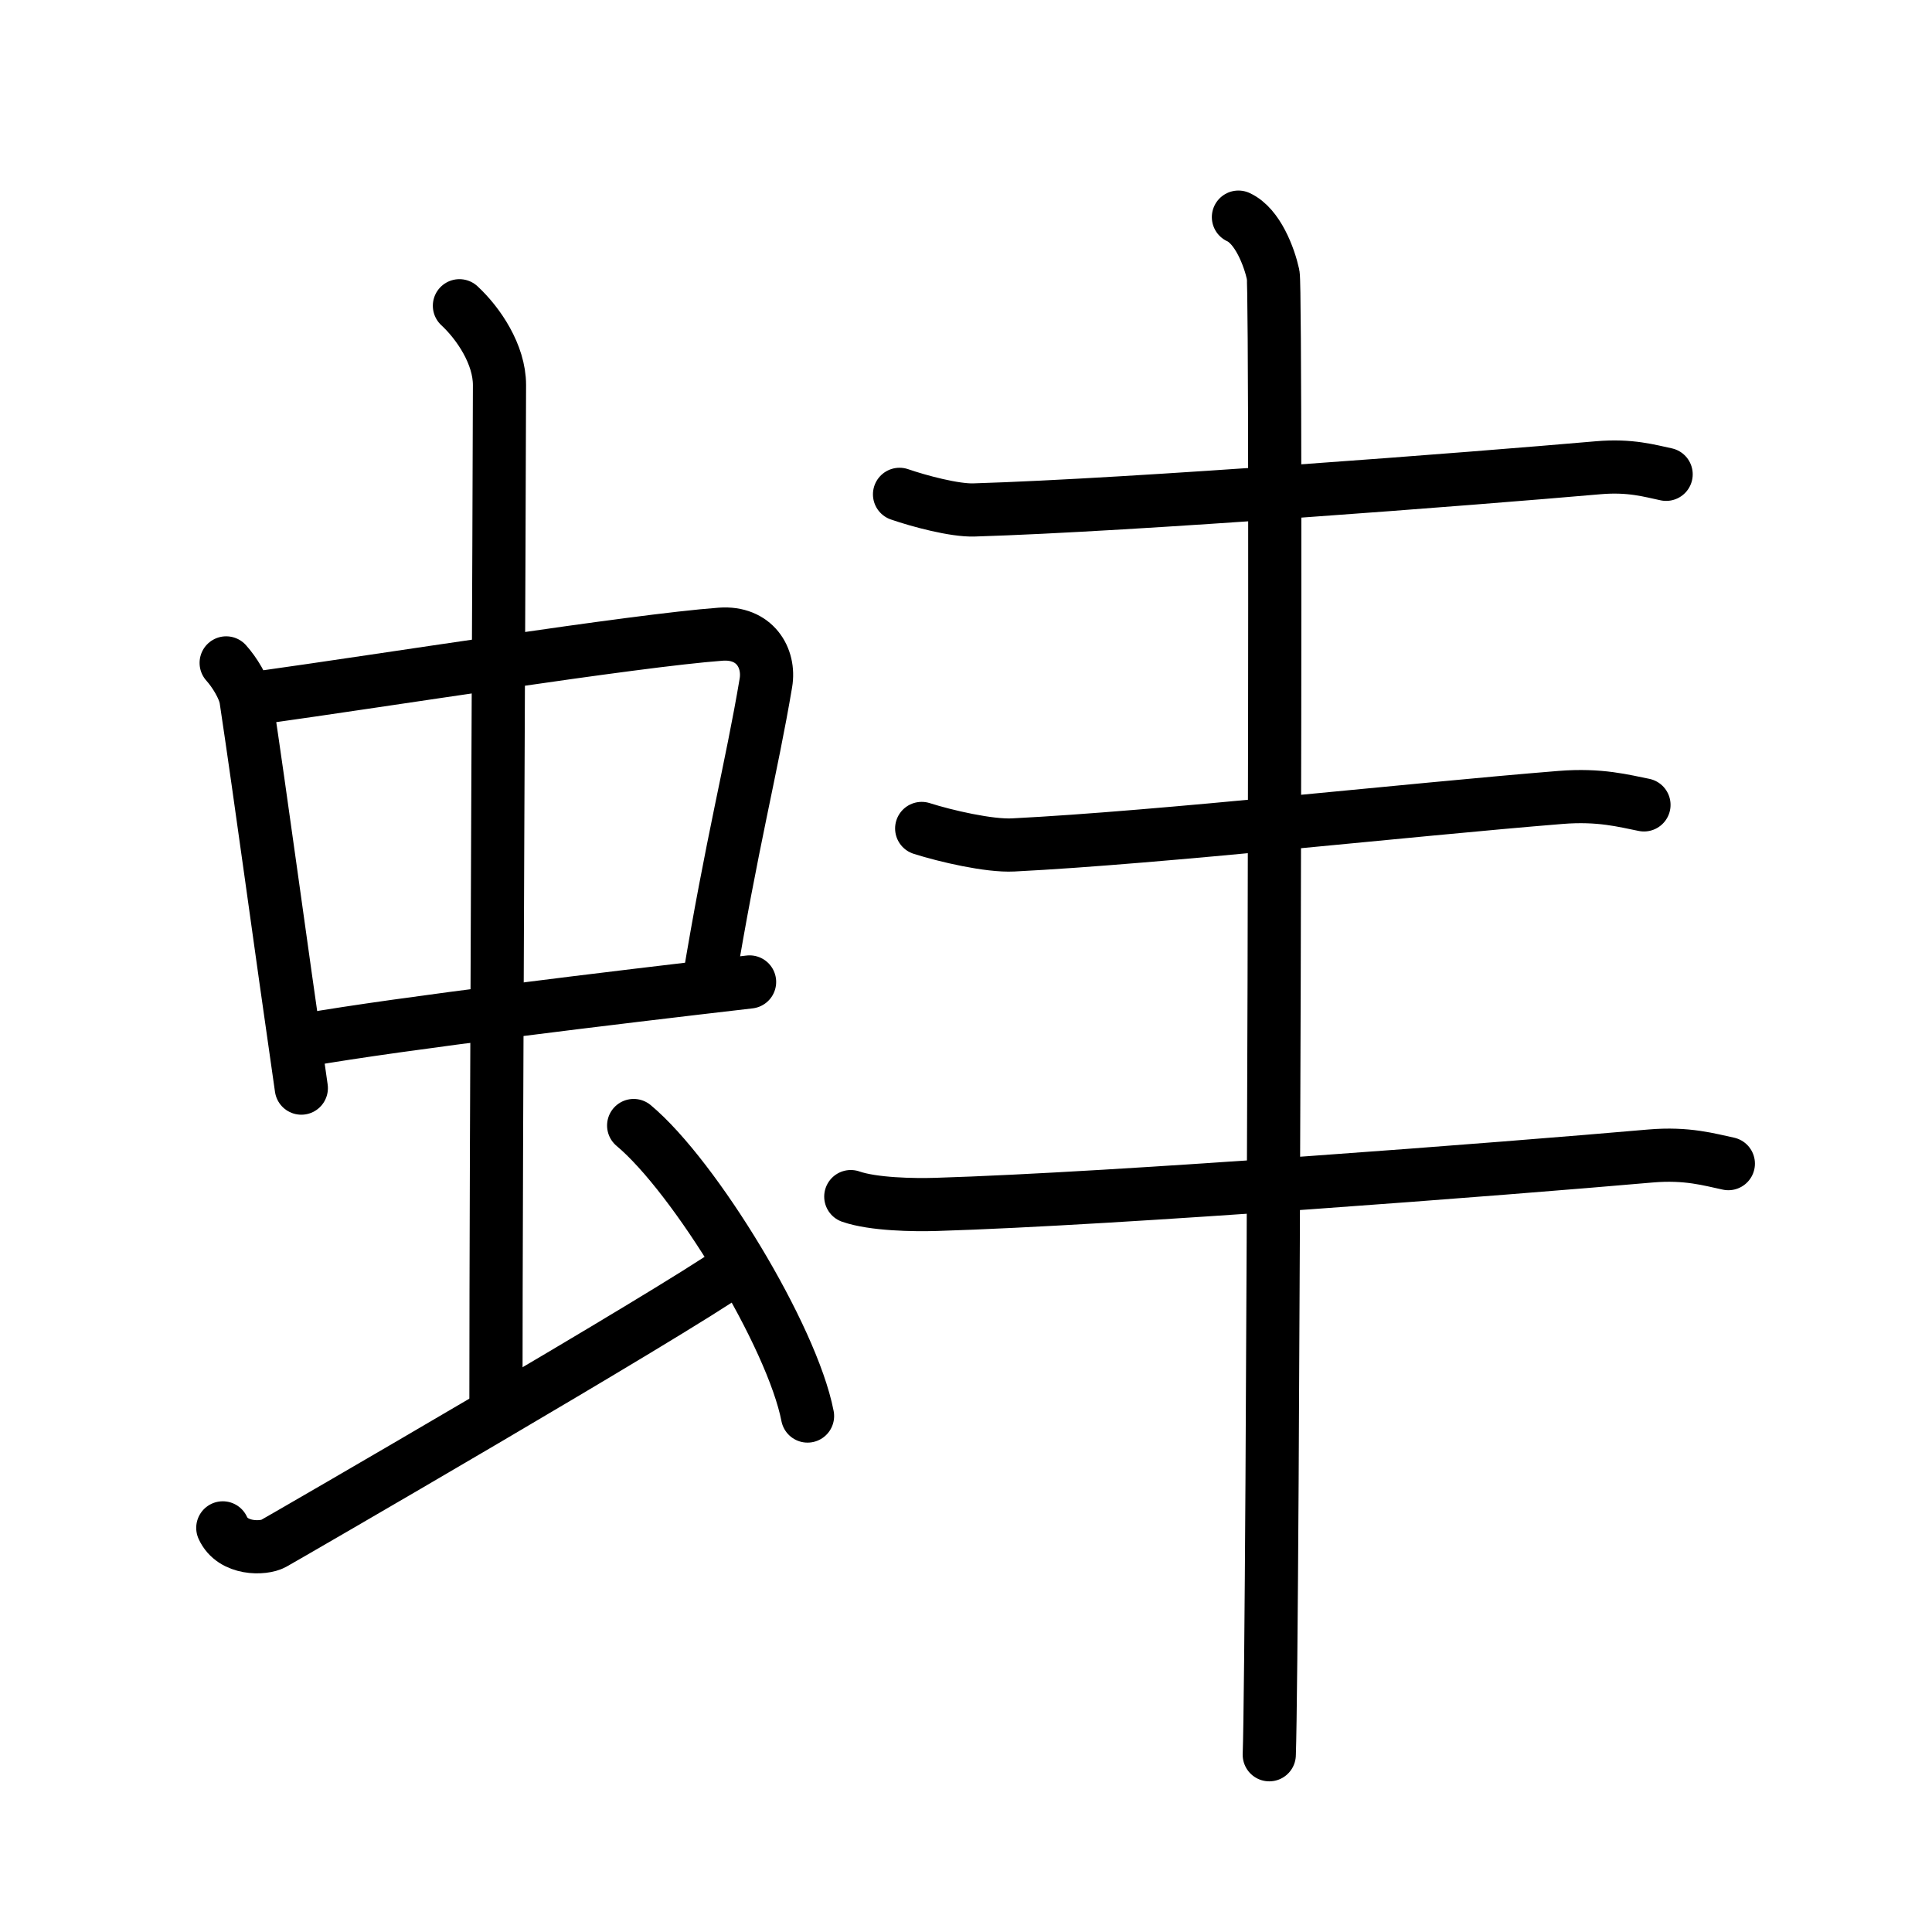 <svg xmlns="http://www.w3.org/2000/svg" width="109" height="109" viewBox="0 0 109 109"><g xmlns:kvg="http://kanjivg.tagaini.net" id="kvg:StrokePaths_0868c" style="fill:none;stroke:#000000;stroke-width:3;stroke-linecap:round;stroke-linejoin:round;"><g id="kvg:0868c" kvg:element="&#34444;"><g id="kvg:0868c-g1" kvg:element="&#34411;" kvg:position="left" kvg:radical="general"><g id="kvg:0868c-g2" kvg:element="&#20013;"><g id="kvg:0868c-g3" kvg:element="&#21475;"><path id="kvg:0868c-s1" kvg:type="&#12753;" d="M12.76,37.4c0.46,0.51,1.02,1.4,1.12,2.06c0.87,5.79,1.87,13.29,3.12,21.93"/><path id="kvg:0868c-s2" kvg:type="&#12757;b" d="M14.72,39.35c6.76-0.94,21.05-3.21,25.94-3.57c1.91-0.14,2.79,1.33,2.55,2.75c-0.81,4.82-1.93,9.04-3.25,17.05"/><path id="kvg:0868c-s3" kvg:type="&#12752;b" d="M17.19,58.68c5.44-0.95,17.5-2.4,25.1-3.28"/></g><g id="kvg:0868c-g4" kvg:element="&#20008;"><path id="kvg:0868c-s4" kvg:type="&#12753;a" d="M25.92,17.25c1.08,1,2.26,2.75,2.26,4.47c0,4.78-0.2,43.78-0.2,57.16"/></g></g><path id="kvg:0868c-s5" kvg:type="&#12736;" d="M12.57,86.2c0.56,1.24,2.3,1.19,2.86,0.88C16,86.77,37.9,74.09,41.38,71.62"/><path id="kvg:0868c-s6" kvg:type="&#12756;" d="M35.75,63.5c3.46,2.89,8.94,11.89,9.81,16.39"/></g><g id="kvg:0868c-g5" kvg:position="right"><g id="kvg:0868c-g6" kvg:element="&#19977;"><g id="kvg:0868c-g7" kvg:element="&#19968;" kvg:position="top"><path id="kvg:0868c-s7" kvg:type="&#12752;" d="M50.75,27.89c1.1,0.38,3.11,0.92,4.21,0.88c8.94-0.27,28.23-1.77,35.2-2.38c1.82-0.16,2.93,0.18,3.84,0.37"/></g><g id="kvg:0868c-g8" kvg:position="bottom"><g id="kvg:0868c-g9" kvg:element="&#19968;"><path id="kvg:0868c-s8" kvg:type="&#12752;" d="M52,46.74c1.35,0.43,3.81,1,5.16,0.93c8.34-0.42,22.34-1.99,30.88-2.68c2.23-0.18,3.59,0.2,4.71,0.42"/></g><g id="kvg:0868c-g10" kvg:element="&#19968;"><path id="kvg:0868c-s9" kvg:type="&#12752;" d="M48,67.51c1.26,0.44,3.55,0.48,4.82,0.44c10.23-0.31,32.31-2.03,40.29-2.73c2.08-0.18,3.35,0.21,4.4,0.43"/></g></g></g><g id="kvg:0868c-g11" kvg:element="&#20008;"><path id="kvg:0868c-s10" kvg:type="&#12753;" d="M69.87,12.25c1.09,0.5,1.74,2.25,1.96,3.25c0.22,1,0,77.25-0.22,83.5"/></g></g></g></g></svg>